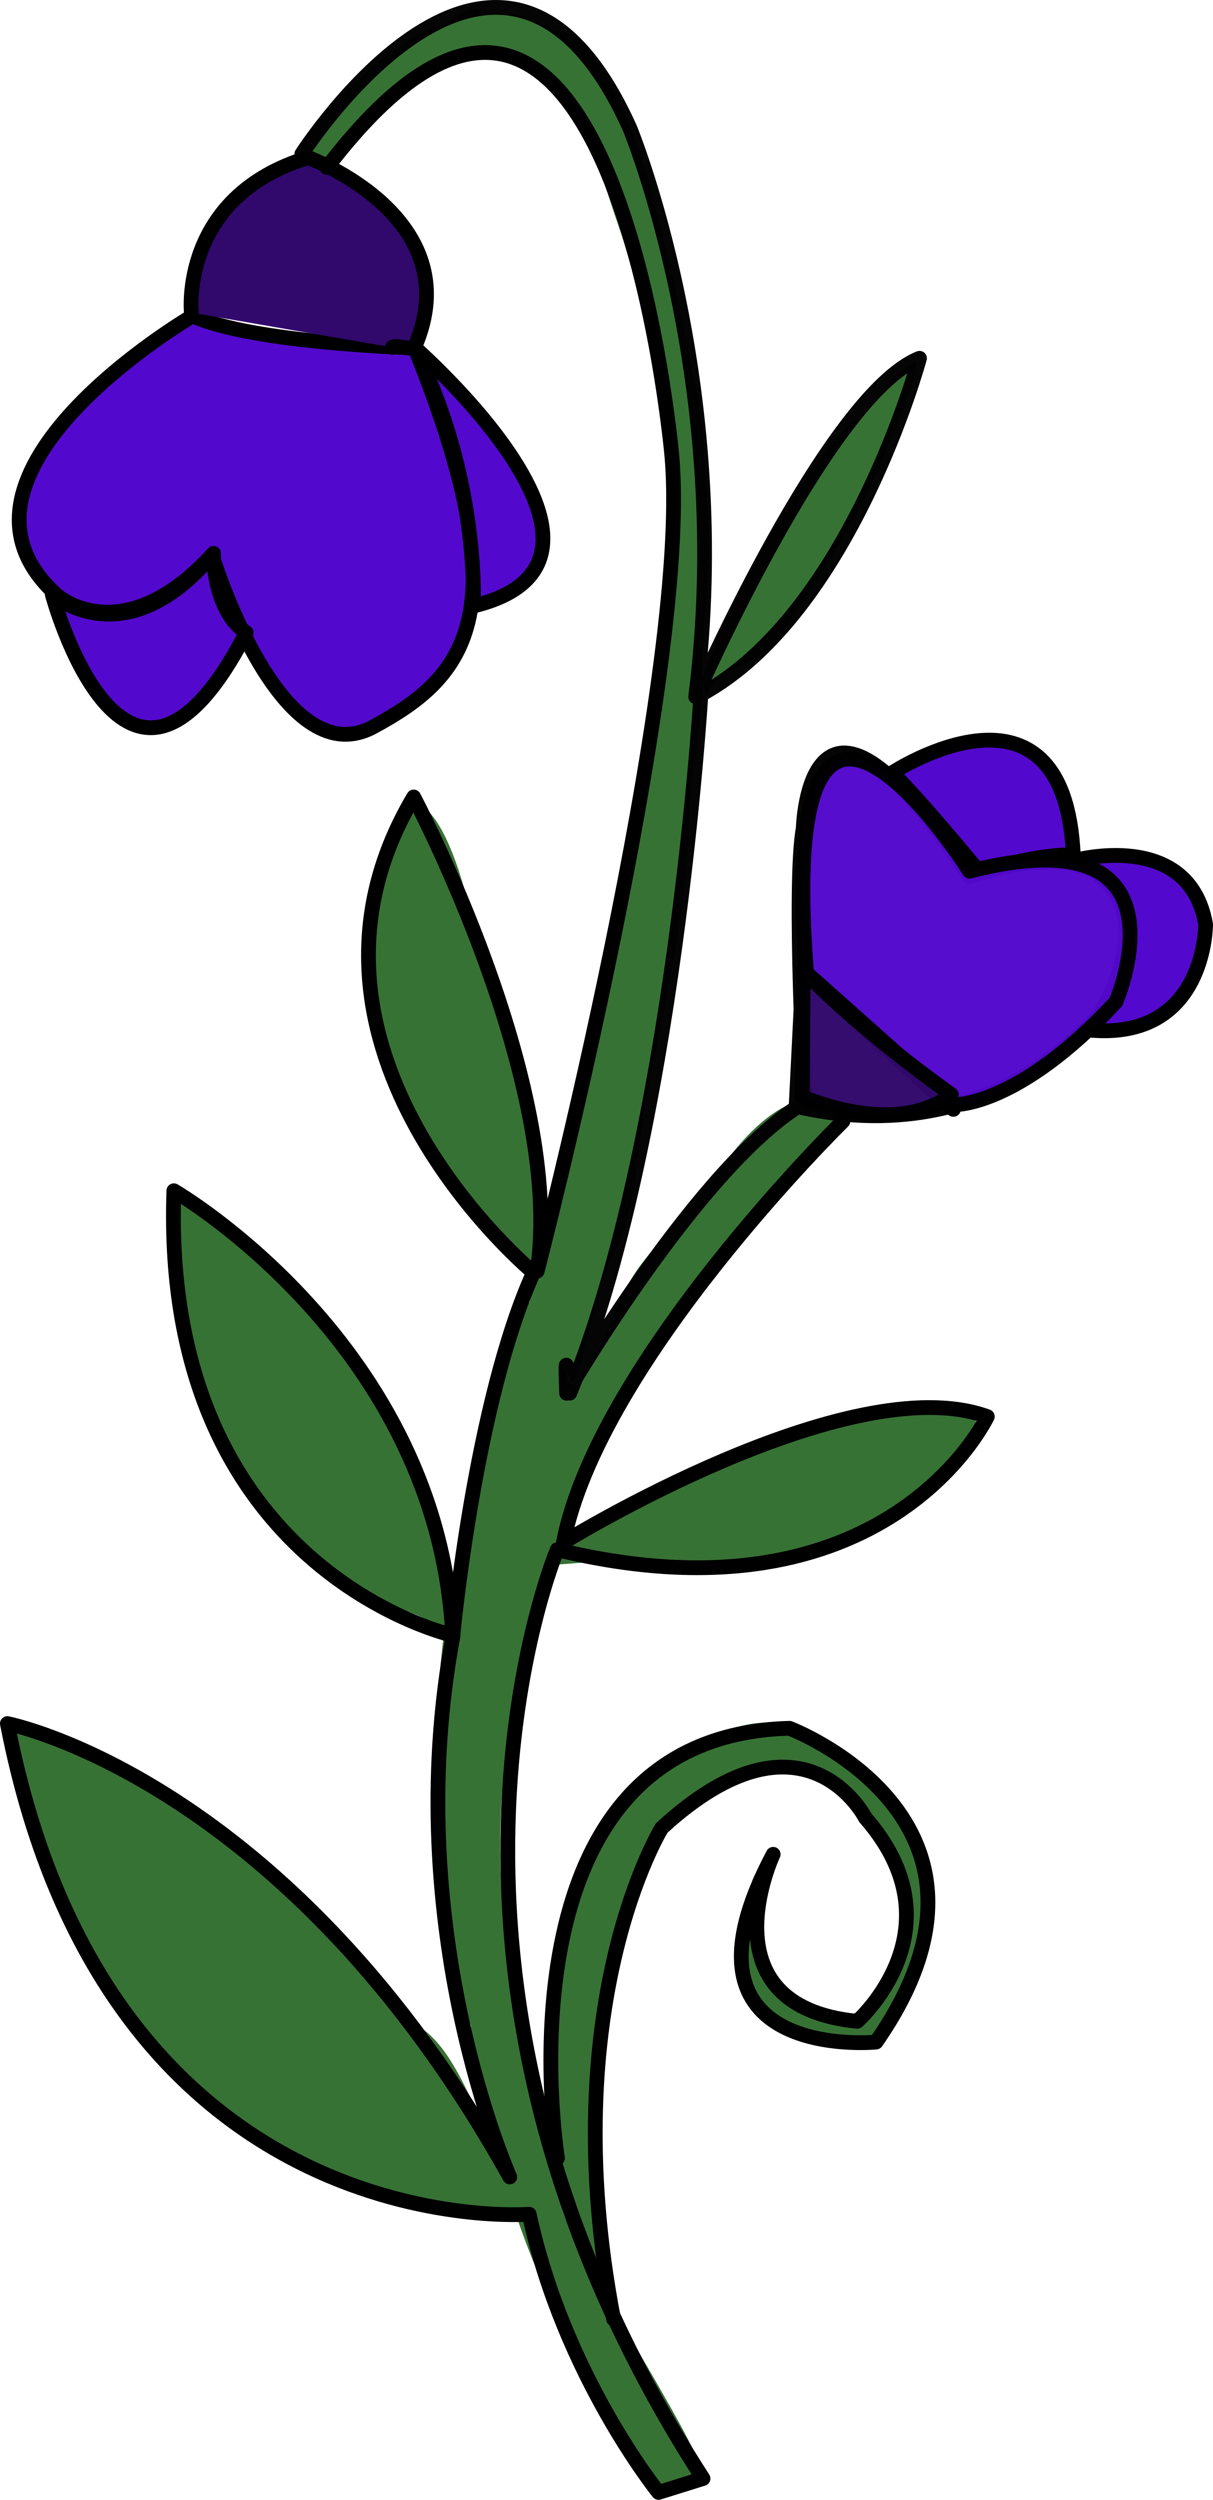 <?xml version="1.0" encoding="UTF-8" standalone="no"?>
<!DOCTYPE svg PUBLIC "-//W3C//DTD SVG 1.1//EN" "http://www.w3.org/Graphics/SVG/1.1/DTD/svg11.dtd">
<!-- Created with Vectornator (http://vectornator.io/) -->
<svg height="100%" stroke-miterlimit="10" style="fill-rule:nonzero;clip-rule:evenodd;stroke-linecap:round;stroke-linejoin:round;" version="1.1" viewBox="387.845 549.646 160.615 330.907" width="100%" xml:space="preserve" xmlns="http://www.w3.org/2000/svg" xmlns:vectornator="http://vectornator.io" xmlns:xlink="http://www.w3.org/1999/xlink">
<defs/>
<g id="Layer-8-copy-copy-copy-copy" vectornator:layerName="Layer 8 copy copy copy copy">
<path d="M451.806 550.355C448.608 552.737 444.656 553.793 441.151 555.791C439.321 556.835 439.672 559.37 437.401 560.231C435.823 560.83 430.114 566.439 432.138 565.131" fill="#377235" fill-rule="nonzero" opacity="1" stroke="none" vectornator:layerName="Curve 57"/>
<path d="M446.347 553.39C446.201 550.628 424.5 566.832 428.001 571.372C429.957 573.909 441.62 560.545 443.211 559.941C446.563 558.67 448.458 556.704 452.13 556.298C454.5 556.037 457.83 559.086 460.074 558.508C460.724 558.341 461.82 556.57 462.038 555.946C463.184 552.665 454.158 550.985 452.045 551.286C450.138 551.557 446.465 555.614 446.347 553.39Z" fill="#377235" fill-rule="nonzero" opacity="1" stroke="none" vectornator:layerName="Curve 58"/>
<path d="M451.536 551.098C450.228 549.606 444.959 553.867 445.905 554.426C448.573 556.002 453.637 553.492 451.536 551.098Z" fill="#377235" fill-rule="nonzero" opacity="1" stroke="none" vectornator:layerName="Curve 59"/>
<path d="M480.92 642.521C480.457 635.736 481.629 629.362 481.686 622.805C481.826 606.624 478.005 589.993 474.007 574.558C472.893 570.258 467.741 555.192 462.71 553.887C456.565 552.294 464.44 564.405 465.116 565.555C465.431 566.089 466.059 567.157 466.059 567.157C466.059 567.157 463.207 554.955 461.315 557.871C460.373 559.324 465.456 566.133 466.185 567.371C471.394 576.226 473.908 586.191 476.477 596.109C477.458 599.896 479.931 608.974 478.946 612.771C477.286 619.175 473.859 631.251 477.521 637.476" fill="#377235" fill-rule="nonzero" opacity="1" stroke="none" vectornator:layerName="Curve 60"/>
<path d="M478.042 619.054C476.075 615.711 477.306 611.092 476.527 607.437C474.505 597.949 472.726 588.126 469.527 578.919C467.777 573.879 466.665 569.41 463.891 564.694C463.32 563.724 458.695 557.831 459.769 557.199C462.185 555.778 469.084 568.808 469.458 569.758C472.449 577.354 484.941 607.094 479.82 614.989" fill="#377235" fill-rule="nonzero" opacity="1" stroke="none" vectornator:layerName="Curve 61"/>
<path d="M481.392 641.659C482.254 638.424 489.02 637.123 490.973 634.156C496.245 626.143 501.477 618.438 505.172 609.308C506.559 605.879 508.015 602.787 508.981 599.16C509.014 599.034 509.231 597.693 509.203 597.686C507.444 597.217 503.221 603.978 501.563 604.939C495.361 608.533 482.659 632.739 480.781 639.793" fill="#377235" fill-rule="nonzero" opacity="1" stroke="none" vectornator:layerName="Curve 62"/>
<path d="M463.534 732.656C464.789 732.656 466.92 719.371 468.547 716.658C472.351 710.319 472.127 701.21 473.56 694.048C476.015 681.77 479.105 669.146 479.105 656.4C479.105 653.158 483.404 636.015 477.612 634.857C474.1 634.154 474.185 644.97 473.773 647.441C471.576 660.62 468.284 673.335 466.094 686.476C464.093 698.481 459.949 710.122 457.988 721.884C457.794 723.048 457.537 733.083 456.175 733.083C454.528 733.083 456.389 731.29 456.815 730.949C458.72 729.425 458.742 726.659 459.375 724.444C459.559 723.8 459.5 721.208 459.375 721.458" fill="#377235" fill-rule="nonzero" opacity="1" stroke="none" vectornator:layerName="Curve 63"/>
<path d="M462.734 734.149C461.917 737.304 453.118 734.609 453.936 730.523C454.47 727.854 461.128 714.21 462.041 720.604C462.262 722.153 462.959 724.4 462.574 725.937C461.761 729.189 463.418 731.511 462.734 734.149Z" fill="#377235" fill-rule="nonzero" opacity="1" stroke="none" vectornator:layerName="Curve 64"/>
<path d="M458.522 717.725C458.522 717.363 457.785 717.036 457.455 716.872C454.431 715.359 450.846 712.258 449.35 708.766C447.397 704.209 443.706 701.564 441.244 697.461C437.8 691.721 437.986 685.709 436.338 679.117C435.134 674.302 438.087 659.984 441.777 656.293C441.866 656.205 442.282 655.62 442.417 655.654C446.878 656.769 449.459 667.61 450.416 671.438C453.895 685.353 459.908 698.204 459.908 713.032" fill="#377235" fill-rule="nonzero" opacity="1" stroke="none" vectornator:layerName="Curve 65"/>
<path d="M469.012 737.585C474.862 725.877 483.331 716.595 490.893 706.192C491.95 704.738 500.94 698.096 500.94 697.448C500.94 696.838 497.553 696.1 496.947 695.797C492.185 693.418 486.066 700.352 483.596 703.923C480.321 708.655 476.382 712.317 472.793 716.934C468.489 722.47 466.965 732.236 461.303 736.486" fill="#377235" fill-rule="nonzero" opacity="1" stroke="none" vectornator:layerName="Curve 66"/>
<path d="M453.706 729.566C450.773 753.426 446.385 776.377 446.435 800.771C446.458 812.051 453.814 823.648 454.286 834.657C454.649 843.118 466.032 866.961 471.226 873.612C472.568 875.33 479.65 882.756 480.452 876.228C480.74 873.89 464.103 848.029 462.388 842.402C456.224 822.183 450.745 795.016 456.512 773.696C459.078 764.211 462.74 754.687 465.107 745.288C465.899 742.143 466.611 737.208 468.408 734.5" fill="#377235" fill-rule="nonzero" opacity="1" stroke="none" vectornator:layerName="Curve 67"/>
<path d="M466.909 734.645C465.053 735.976 464.778 739.93 464.513 742.087C464.432 742.745 464.023 744.403 464.598 744.073C466.65 742.895 471.875 731.085 466.909 734.645Z" fill="#377235" fill-rule="nonzero" opacity="1" stroke="none" vectornator:layerName="Curve 68"/>
<path d="M449.239 753.974C445.929 763.569 445.766 775.992 445.221 786.107C445.097 788.396 445.395 795.332 448.632 795.546C451.474 795.734 451.248 787.1 451.336 785.608C451.956 775.026 454.575 764.838 454.685 754.258C454.717 751.2 453.581 748.831 453.211 746.031C452.954 744.089 452.244 745.395 452.569 745.266" fill="#377235" fill-rule="nonzero" opacity="1" stroke="none" vectornator:layerName="Curve 69"/>
<path d="M449.021 817.524C451.008 823.871 450.316 830.876 453.622 836.914C459.851 848.293 457.005 828.683 456.168 825.742C455.414 823.091 453.648 821.084 452.965 818.903" fill="#377235" fill-rule="nonzero" opacity="1" stroke="none" vectornator:layerName="Curve 70"/>
<path d="M456.917 842.742C423.466 835.818 411.592 830.847 395.39 800.516C394.154 798.202 387.771 779.202 388.451 778.029C388.579 777.809 390.158 778.281 390.324 778.315C396.979 779.693 402.822 783.641 408.764 786.505C424.008 793.851 431.048 808.797 443.88 818.281C447.75 821.142 449.88 827.132 452.15 831.383C452.619 832.26 456.443 837.624 455.997 837.365" fill="#377235" fill-rule="nonzero" opacity="1" stroke="none" vectornator:layerName="Curve 71"/>
<path d="M454.093 841.649C446.069 843.779 435.498 838.401 428.531 835.443C425.78 834.274 421.156 832.005 419.981 829.097C419.909 828.919 419.093 826.982 419.097 826.981C420.896 826.504 423.919 830.387 425.69 830.99C431.68 833.031 438.015 834.626 444.13 836.231C446.242 836.785 448.039 837.415 449.698 838.807C449.841 838.927 452.809 840.827 452.731 840.859C452.484 840.958 451.096 840.52 450.878 840.475" fill="#377235" fill-rule="nonzero" opacity="1" stroke="none" vectornator:layerName="Curve 72"/>
<path d="M472.199 874.823C469.768 875.52 475.097 879.366 476.576 879.079C477.055 878.986 476.845 878.451 476.803 878.189C476.182 874.33 475.119 873.985 472.199 874.823Z" fill="#377235" fill-rule="nonzero" opacity="1" stroke="none" vectornator:layerName="Curve 73"/>
<path d="M461.194 837.545C461.98 835.973 461.215 833.415 461.56 831.691C463.789 820.546 465.455 808.923 467.688 797.758C469.547 788.462 481.27 775.797 491.835 777.91C495.084 778.56 500.359 781.736 502.902 783.855C504.618 785.285 504.196 788.029 506.652 788.52C506.833 788.556 508.353 790.537 507.968 790.922C507.909 790.981 507.628 788.997 506.618 787.9C505.601 786.796 504.551 785.641 504.365 785.501C503.436 784.805 502.627 788.52 502.627 788.52C502.627 788.52 502.533 786.202 503.841 786.493C504.791 786.704 506.816 790.056 507.465 790.922C511.405 796.175 509.938 817.059 503.542 819.618C500.32 820.907 491.876 817.722 489.091 816.051C485.48 813.884 485.482 805.475 486.621 802.056C486.924 801.147 488.912 796.566 488.908 796.569C483.784 799.984 489.983 818.96 499.792 816.508C516.47 812.339 505.65 785.246 493.664 782.849C490.886 782.293 487.303 783.948 484.792 784.953C467.144 792.012 468.798 813.539 467.322 829.77C466.823 835.264 467.139 841.038 467.139 846.508C467.139 847.059 467.882 856.135 466.682 853.734" fill="#377235" fill-rule="nonzero" opacity="1" stroke="none" vectornator:layerName="Curve 74"/>
<path d="M466.09 801.682C466.09 800.652 465.556 803.681 465.442 804.705C465.287 806.097 465.156 807.45 464.795 808.807C464.094 811.435 461.078 825.64 463.553 826.347C465.303 826.847 465.958 821.059 466.144 820.249C467.404 814.749 467.763 806.648 467.763 802.384" fill="#377235" fill-rule="nonzero" opacity="1" stroke="none" vectornator:layerName="Curve 75"/>
<path d="M506.006 787.47C505.304 786.553 501.494 782.251 500.453 784.218C498.999 786.966 504.63 790.99 507.093 790.458C508.145 790.231 506.713 787.912 505.926 787.834" fill="#377235" fill-rule="nonzero" opacity="1" stroke="none" vectornator:layerName="Curve 76"/>
<path d="M505.789 815.013C508.846 811.795 512.656 802.563 510.714 798.243C510.351 797.436 510.857 794.438 509.842 794.029C508.969 793.677 508.453 797.23 508.398 797.589C507.875 801.006 507.957 805.555 506.798 808.79C506.403 809.895 503.516 815.744 504.116 815.156" fill="#377235" fill-rule="nonzero" opacity="1" stroke="none" vectornator:layerName="Curve 77"/>
<path d="M515.114 735.886C514.7 736.586 508.952 736.532 507.33 736.455C501.12 736.162 494.763 738.754 489.196 741.435C484.586 743.655 479.855 744.928 475.188 746.945C471.857 748.385 469.115 751.224 465.817 752.741C465.505 752.884 458.599 755.62 459.295 756.698C459.581 757.141 469.335 756.025 470.469 756.042C481.38 756.204 495.326 757.985 505.362 751.508C509.426 748.885 512.566 745.557 516.153 742.443C518.037 740.807 516.742 736.976 517.069 737.482" fill="#377235" fill-rule="nonzero" opacity="1" stroke="none" vectornator:layerName="Curve 78"/>
<path d="M446.075 765.51C444.501 762.952 436.984 762.072 434.71 759.848C423.109 748.503 414.262 738.665 411.814 722.094C411.524 720.129 409.152 709.062 411.481 708.2C414.627 707.037 430.386 724.854 432.378 728.091C433.741 730.307 434.928 732.597 436.279 734.794C436.975 735.924 439.297 739.157 438.602 738.027C437.272 735.867 427.774 726.336 432.867 728.345C433.793 728.711 435.031 730.698 435.691 731.492C440.838 737.685 443.606 747.075 445.952 754.485C446.822 757.234 447.408 759.931 447.667 762.866C447.733 763.612 448.812 767.193 448.162 766.557" fill="#377235" fill-rule="nonzero" opacity="1" stroke="none" vectornator:layerName="Curve 79"/>
<path d="M433.75 758.107C428.99 754.119 413.454 742.533 416.378 734.383C418.768 727.721 438.787 732.782 440.812 741.44" fill="#377235" fill-rule="nonzero" opacity="1" stroke="none" vectornator:layerName="Curve 80"/>
<path d="M423.376 748.283C424.438 750.009 430.657 760.831 433.973 757.748C437.742 754.244 423.885 744.635 425.525 749.07" fill="#377235" fill-rule="nonzero" opacity="1" stroke="none" vectornator:layerName="Curve 81"/>
<path d="M482.287 781.003C481.93 780.936 482.515 779.657 482.676 779.983C482.762 780.157 481.658 780.766 481.546 780.825C479.114 782.11 477.05 783.591 474.975 785.38C462.992 795.715 461.661 803.121 461.367 818.401C461.339 819.858 461.406 832.706 463.002 833.386C463.153 833.451 463.325 833.393 463.465 833.353C464.073 833.179 463.982 831.662 464.034 831.155C464.622 825.366 465.048 819.748 465.937 814.029C466.898 807.843 468.161 800.399 471.595 794.98C472.428 793.666 478.334 786.276 478.119 785.351C477.178 781.295 472.576 786.596 471.795 787.628" fill="#377235" fill-rule="nonzero" opacity="1" stroke="none" vectornator:layerName="Curve 82"/>
<path d="M473.329 786.325C473.068 786.521 467.663 791.818 467.871 791.942C470.96 793.783 477.977 784.44 474.705 785.231C474.461 785.29 474.351 785.386 474.258 785.604" fill="#377235" fill-rule="nonzero" opacity="1" stroke="none" vectornator:layerName="Curve 83"/>
<path d="M413.35 591.464C413.35 591.464 377.466 612.419 395.408 628.47C395.408 628.47 403.952 636.05 415.914 623.12C415.914 623.12 424.885 652.547 437.273 645.859C449.662 639.171 456.872 630.709 442.768 595.696C442.768 595.696 421.385 595.111 413.35 591.464Z" fill="#5309cd" fill-rule="nonzero" opacity="1" stroke="#000000" stroke-linecap="butt" stroke-linejoin="round" stroke-width="1.955" vectornator:layerName="Curve 84"/>
<path d="M413.183 591.029C413.183 591.029 411.576 575.671 428.665 570.508C428.665 570.508 450.253 578.434 442.73 595.633C442.565 596.01 439.987 595.247 439.796 595.633" fill="#31096d" fill-rule="nonzero" opacity="1" stroke="#000000" stroke-linecap="butt" stroke-linejoin="round" stroke-width="1.955" vectornator:layerName="Curve 86"/>
<path d="M427.811 570.026C427.811 570.026 454.206 528.744 471.243 566.611C471.243 566.611 485.202 600.334 479.962 641.873C479.962 641.873 497.476 601.882 509.599 597.073C509.599 597.073 500.52 630.812 480.651 641.59C480.651 641.59 477.166 700.347 463.283 734.062C463.283 734.062 462.54 725.706 462.871 734.073C462.871 734.073 480.616 703.547 494.444 695.552C494.444 695.552 492.83 666.802 494.206 659.255C494.206 659.255 494.86 633.055 516.21 665.727C516.21 665.727 542.779 655.564 535.761 680.958C535.761 680.958 521.789 702.693 493.261 696.1L494.166 677.991" fill="none" opacity="0.977" stroke="#000000" stroke-linecap="butt" stroke-linejoin="round" stroke-width="1.955" vectornator:layerName="Curve 88"/>
<path d="M494.206 678.404L514.086 696.497" fill="none" opacity="1" stroke="#000000" stroke-linecap="butt" stroke-linejoin="round" stroke-width="1.955" vectornator:layerName="Curve 89"/>
<path d="M506.006 651.931C506.006 651.931 528.831 636.931 529.964 662.879C529.964 662.879 527.336 662.288 517.432 664.97C517.432 664.97 510.41 656.365 506.006 651.931Z" fill="#5309cd" fill-rule="nonzero" opacity="1" stroke="#000000" stroke-linecap="butt" stroke-linejoin="round" stroke-width="1.955" vectornator:layerName="Curve 90"/>
<path d="M530.105 663.547C530.105 663.547 545.288 659.347 547.482 672.004C547.482 672.004 547.576 687.45 532.068 686C532.068 686 544.239 669.611 530.105 663.547Z" fill="#5309cd" fill-rule="nonzero" opacity="1" stroke="#000000" stroke-linecap="butt" stroke-linejoin="round" stroke-width="1.955" vectornator:layerName="Curve 91"/>
<path d="M499.456 698.067C499.456 698.067 467.137 729.785 462.452 753.814C462.452 753.814 500.216 730.507 518.575 737.162C518.575 737.162 505.33 765.404 461.628 754.784C461.628 754.784 437.848 811.078 480.936 877.734L475.043 879.576C475.043 879.576 462.522 864.108 457.919 842.749C457.919 842.749 402.296 847.263 388.822 777.799C388.822 777.799 426.016 785.051 455.344 837.815C455.344 837.815 440.571 804.829 447.843 766.132C447.843 766.132 409.085 757.569 410.867 707.268C410.867 707.268 445.967 727.539 447.791 766.297C447.791 766.297 450.711 735.247 458.487 718.093C458.487 718.093 422.819 688.542 442.621 655.145C442.621 655.145 462.741 693.055 458.976 717.909C458.976 717.909 479.366 639.328 476.816 610.066C476.816 610.066 469.112 522.104 431.138 571.816" fill="none" opacity="1" stroke="#000000" stroke-linecap="butt" stroke-linejoin="round" stroke-width="1.955" vectornator:layerName="Curve 92"/>
<path d="M461.665 835.33C461.665 835.33 452.633 779.433 492.382 778.424C492.382 778.424 524.365 790.506 503.841 819.962C503.841 819.962 475.542 822.763 490.225 795.106C490.225 795.106 480.781 815.197 501.354 817.213C501.354 817.213 515.255 804.955 502.428 790.274C502.428 790.274 494.303 774.299 475.469 791.619C475.469 791.619 461.079 814.825 469.088 856.618" fill="none" opacity="1" stroke="#000000" stroke-linecap="butt" stroke-linejoin="round" stroke-width="1.955" vectornator:layerName="Curve 93"/>
<path d="M420.443 633.392C404.421 664.402 394.771 628.354 394.771 628.354C394.771 628.354 404.451 636.913 416.117 622.888C416.117 622.888 415.987 630.383 420.443 633.392" fill="#5309cd" fill-rule="nonzero" opacity="1" stroke="#000000" stroke-linecap="butt" stroke-linejoin="round" stroke-width="1.955" vectornator:layerName="Curve 94"/>
<path d="M442.73 595.633C442.73 595.633 454.965 606.327 458.68 615.947C461.01 621.98 459.99 627.59 450.502 629.877C450.502 629.877 451.468 613.197 442.73 595.633Z" fill="#5309cd" fill-rule="nonzero" opacity="1" stroke="#000000" stroke-linecap="butt" stroke-linejoin="round" stroke-width="1.955" vectornator:layerName="Curve 95"/>
<path d="M463.428 731.909C463.321 731.838 463.214 731.767 463.108 731.696" fill="#377235" fill-rule="nonzero" opacity="1" stroke="none" vectornator:layerName="Curve 96"/>
<path d="M494.644 678.431L514.222 695.87C514.222 695.87 522.655 696.23 535.614 682.253C535.614 682.253 546.391 657.288 516.217 664.97C516.217 664.97 490.333 623.877 494.644 678.431Z" fill="#5309cd" fill-rule="nonzero" opacity="0.977" stroke="#000000" stroke-linecap="butt" stroke-linejoin="round" stroke-width="1.955" vectornator:layerName="Curve 100"/>
<path d="M494.202 678.025L494.069 694.804C494.069 694.804 506.312 700.365 513.828 694.545C513.828 694.545 501.345 685.755 494.202 678.025Z" fill="#31096d" fill-rule="nonzero" opacity="0.977" stroke="#000000" stroke-linecap="butt" stroke-linejoin="round" stroke-width="1.955" vectornator:layerName="Curve 101"/>
</g>
</svg>
